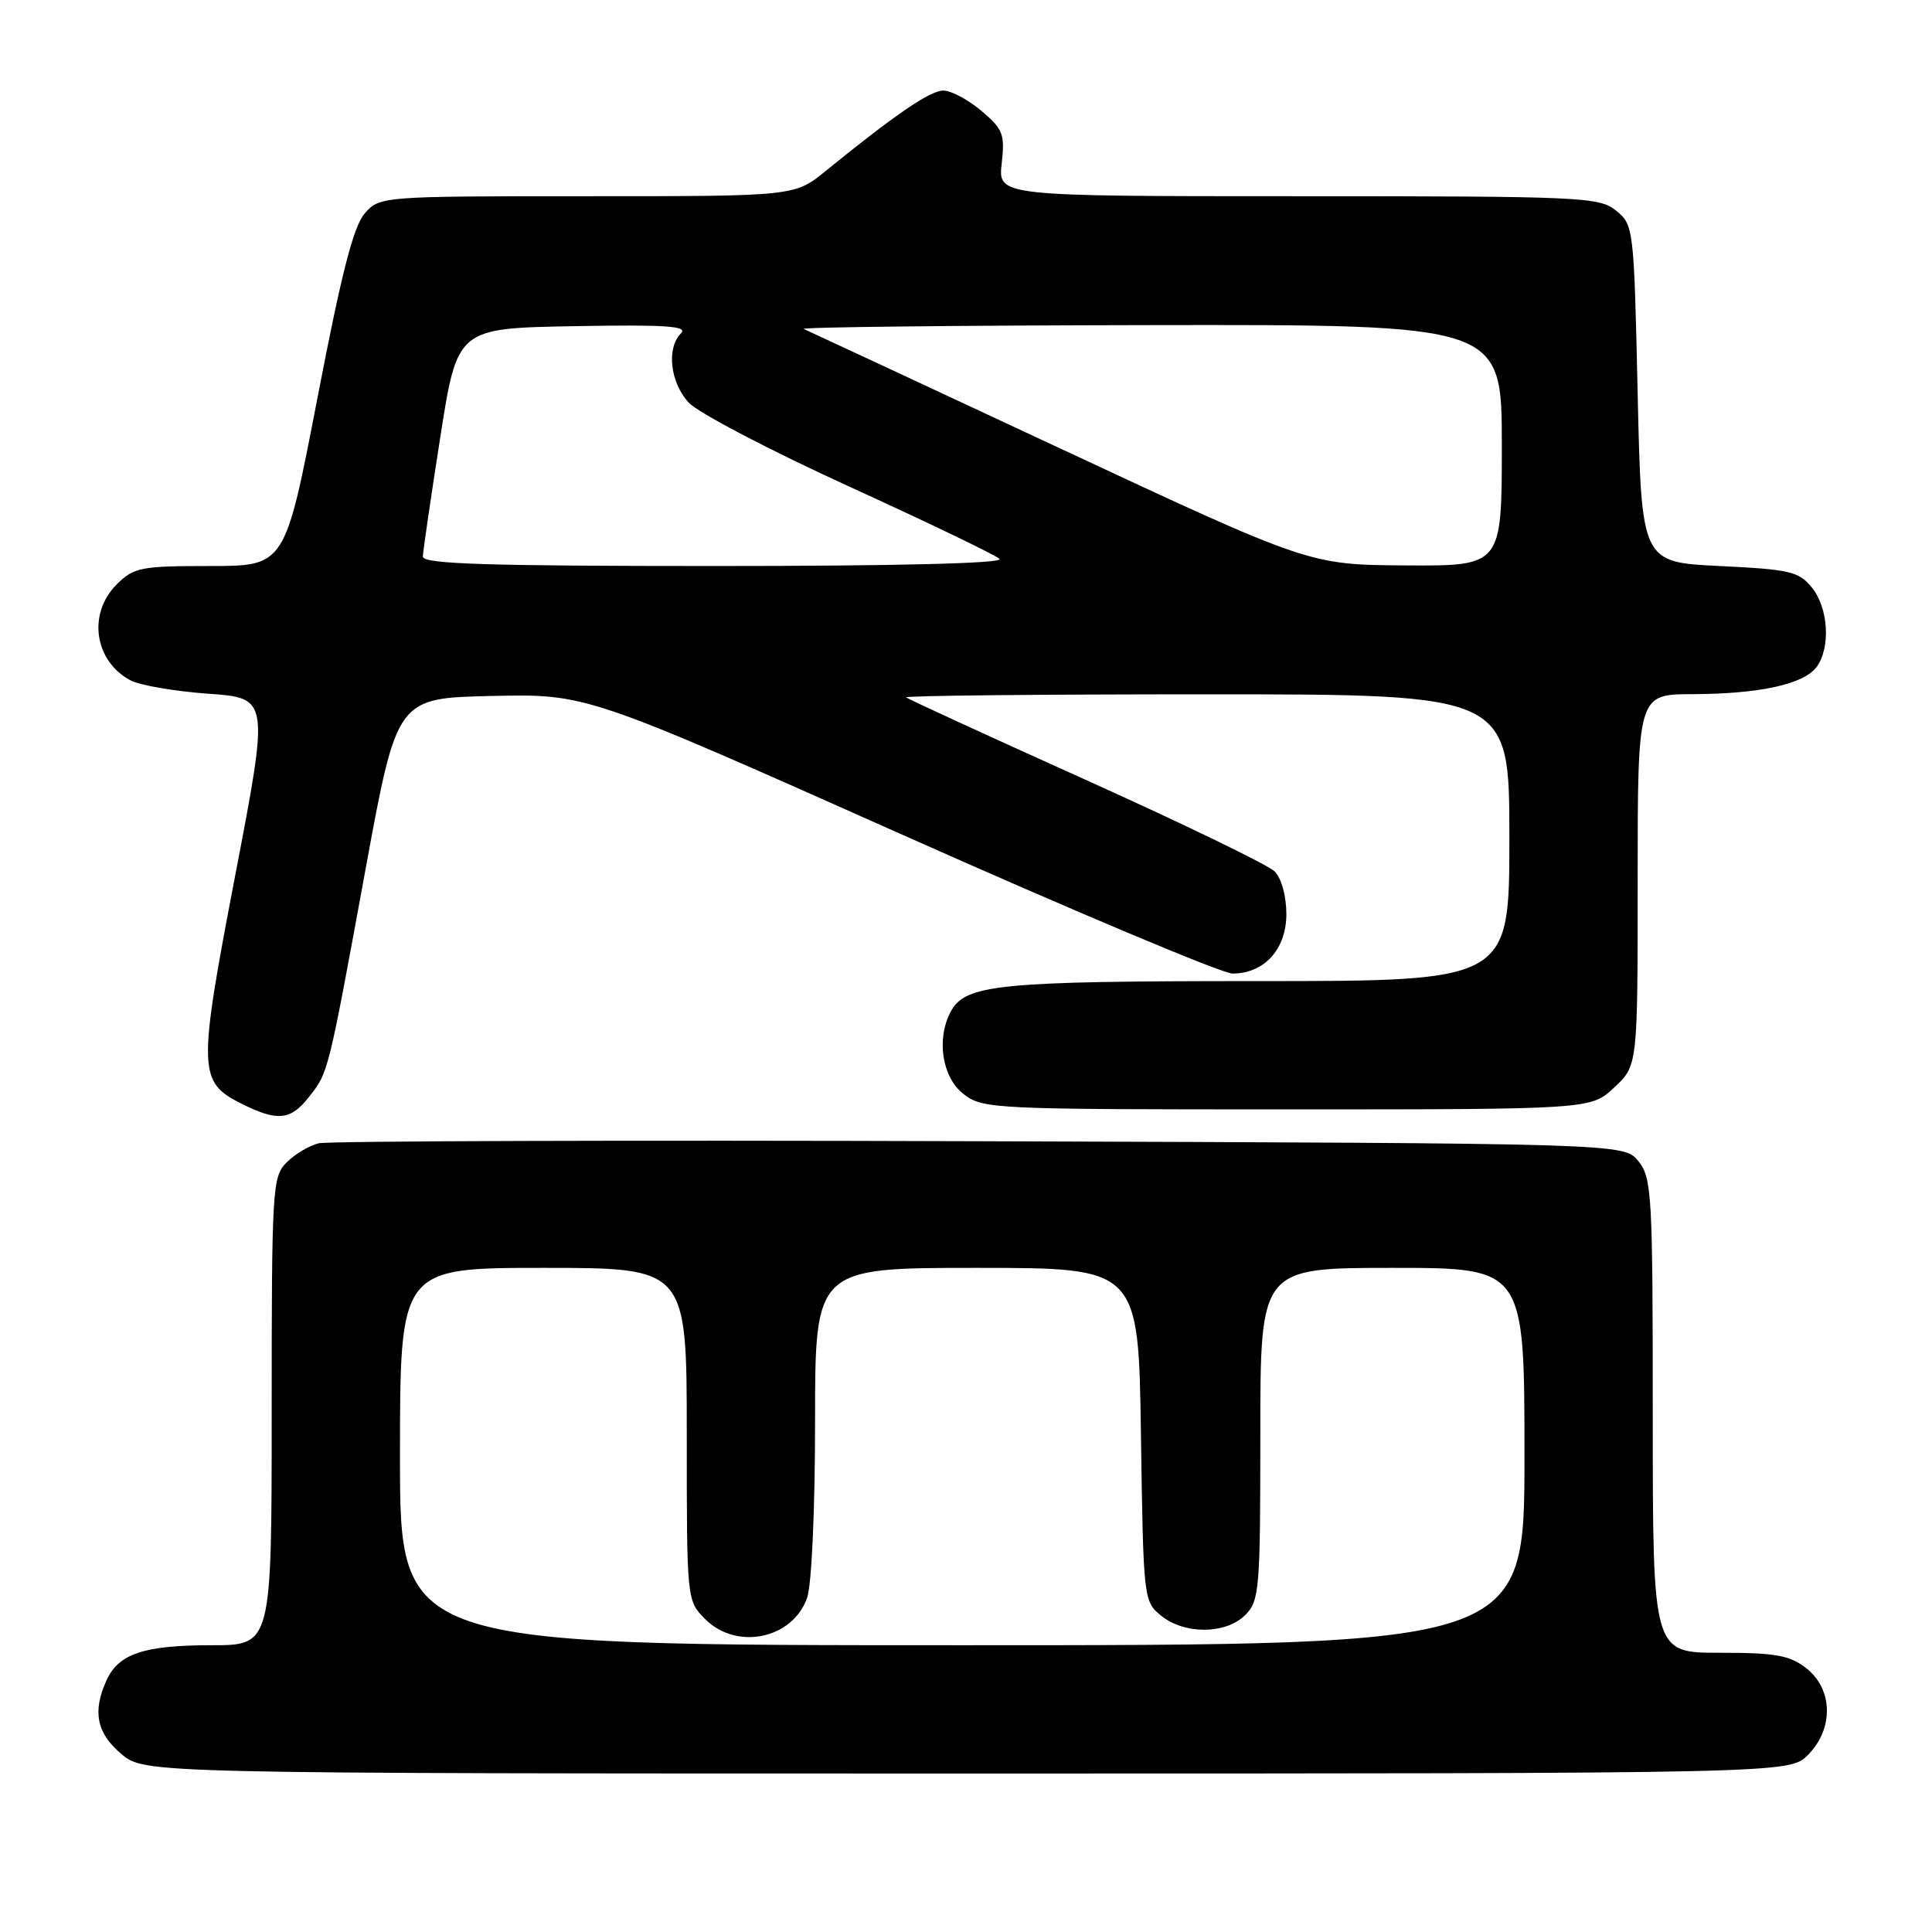 <?xml version="1.0" encoding="UTF-8" standalone="no"?>
<!DOCTYPE svg PUBLIC "-//W3C//DTD SVG 1.1//EN" "http://www.w3.org/Graphics/SVG/1.1/DTD/svg11.dtd" >
<svg xmlns="http://www.w3.org/2000/svg" xmlns:xlink="http://www.w3.org/1999/xlink" version="1.1" viewBox="0 0 256 256">
 <g >
 <path fill="currentColor"
d=" M 239.55 232.55 C 242.99 229.10 242.90 223.86 239.37 221.07 C 237.15 219.33 235.32 219.00 227.87 219.00 C 219.00 219.00 219.00 219.00 219.00 187.61 C 219.00 158.20 218.88 156.07 217.09 153.86 C 215.18 151.50 215.18 151.50 129.84 151.22 C 82.90 151.06 43.48 151.19 42.22 151.49 C 40.97 151.80 39.06 152.94 37.97 154.03 C 36.09 155.91 36.00 157.47 36.00 187.00 C 36.00 218.00 36.00 218.00 28.05 218.00 C 19.08 218.00 15.72 219.12 14.11 222.66 C 12.23 226.79 12.80 229.66 16.08 232.41 C 19.15 235.00 19.15 235.00 128.12 235.00 C 237.09 235.00 237.09 235.00 239.55 232.55 Z  M 40.95 145.34 C 43.53 142.05 43.44 142.43 48.47 115.00 C 52.60 92.50 52.60 92.50 65.15 92.22 C 77.69 91.94 77.69 91.94 119.26 110.47 C 142.12 120.66 161.94 129.00 163.30 129.00 C 167.53 129.00 170.45 125.78 170.45 121.12 C 170.45 118.74 169.80 116.37 168.89 115.46 C 168.03 114.61 156.79 109.16 143.92 103.36 C 131.04 97.56 120.31 92.63 120.08 92.41 C 119.85 92.18 137.74 92.00 159.83 92.00 C 200.00 92.00 200.00 92.00 200.00 111.00 C 200.00 130.00 200.00 130.00 166.65 130.00 C 132.28 130.00 127.91 130.43 125.98 134.04 C 124.05 137.65 124.82 142.71 127.63 144.93 C 130.20 146.95 131.31 147.00 170.53 147.00 C 210.79 147.00 210.79 147.00 213.89 144.10 C 217.00 141.20 217.00 141.20 217.00 116.60 C 217.00 92.00 217.00 92.00 224.25 91.98 C 233.18 91.95 239.04 90.66 240.72 88.36 C 242.59 85.80 242.28 80.57 240.09 77.86 C 238.37 75.73 237.19 75.45 227.84 75.00 C 217.50 74.50 217.50 74.50 217.00 52.16 C 216.51 30.17 216.46 29.79 214.14 27.91 C 211.90 26.10 209.66 26.00 172.01 26.00 C 132.25 26.00 132.25 26.00 132.73 21.68 C 133.17 17.78 132.91 17.11 130.03 14.68 C 128.28 13.21 126.02 12.00 125.00 12.00 C 123.25 12.00 118.58 15.19 109.40 22.66 C 105.29 26.00 105.29 26.00 77.82 26.00 C 50.59 26.00 50.33 26.02 48.35 28.25 C 46.85 29.93 45.25 36.16 42.06 52.75 C 37.77 75.00 37.77 75.00 27.84 75.00 C 18.63 75.00 17.73 75.18 15.45 77.45 C 11.59 81.32 12.49 87.58 17.27 90.14 C 18.49 90.80 23.13 91.60 27.58 91.92 C 35.67 92.50 35.67 92.50 31.19 115.88 C 26.20 141.89 26.24 143.36 32.01 146.25 C 36.77 148.63 38.50 148.46 40.95 145.34 Z  M 53.00 193.00 C 53.00 168.00 53.00 168.00 72.00 168.00 C 91.00 168.00 91.00 168.00 91.00 190.05 C 91.00 212.09 91.00 212.09 93.45 214.55 C 97.63 218.72 105.05 217.16 106.95 211.71 C 107.55 209.99 108.00 199.98 108.00 188.35 C 108.00 168.00 108.00 168.00 129.43 168.00 C 150.86 168.00 150.86 168.00 151.18 190.09 C 151.50 211.92 151.53 212.20 153.86 214.09 C 156.97 216.61 162.44 216.56 165.00 214.00 C 166.88 212.12 167.00 210.67 167.00 190.00 C 167.00 168.00 167.00 168.00 184.50 168.00 C 202.00 168.00 202.00 168.00 202.00 193.00 C 202.00 218.00 202.00 218.00 127.50 218.00 C 53.00 218.00 53.00 218.00 53.00 193.00 Z  M 56.03 73.75 C 56.05 73.06 57.08 65.97 58.33 58.00 C 60.59 43.50 60.59 43.50 76.02 43.22 C 88.22 43.00 91.20 43.20 90.23 44.17 C 88.29 46.11 88.79 50.66 91.25 53.34 C 92.49 54.69 102.05 59.69 112.50 64.46 C 122.95 69.23 131.93 73.55 132.45 74.06 C 133.04 74.65 118.75 75.00 94.70 75.00 C 64.39 75.00 56.01 74.73 56.03 73.75 Z  M 140.50 59.43 C 122.35 50.95 107.05 43.83 106.50 43.59 C 105.95 43.35 126.54 43.12 152.25 43.08 C 199.00 43.00 199.00 43.00 199.00 59.00 C 199.00 75.00 199.00 75.00 186.25 74.92 C 173.50 74.84 173.50 74.84 140.50 59.43 Z "/>
</g>
</svg>
